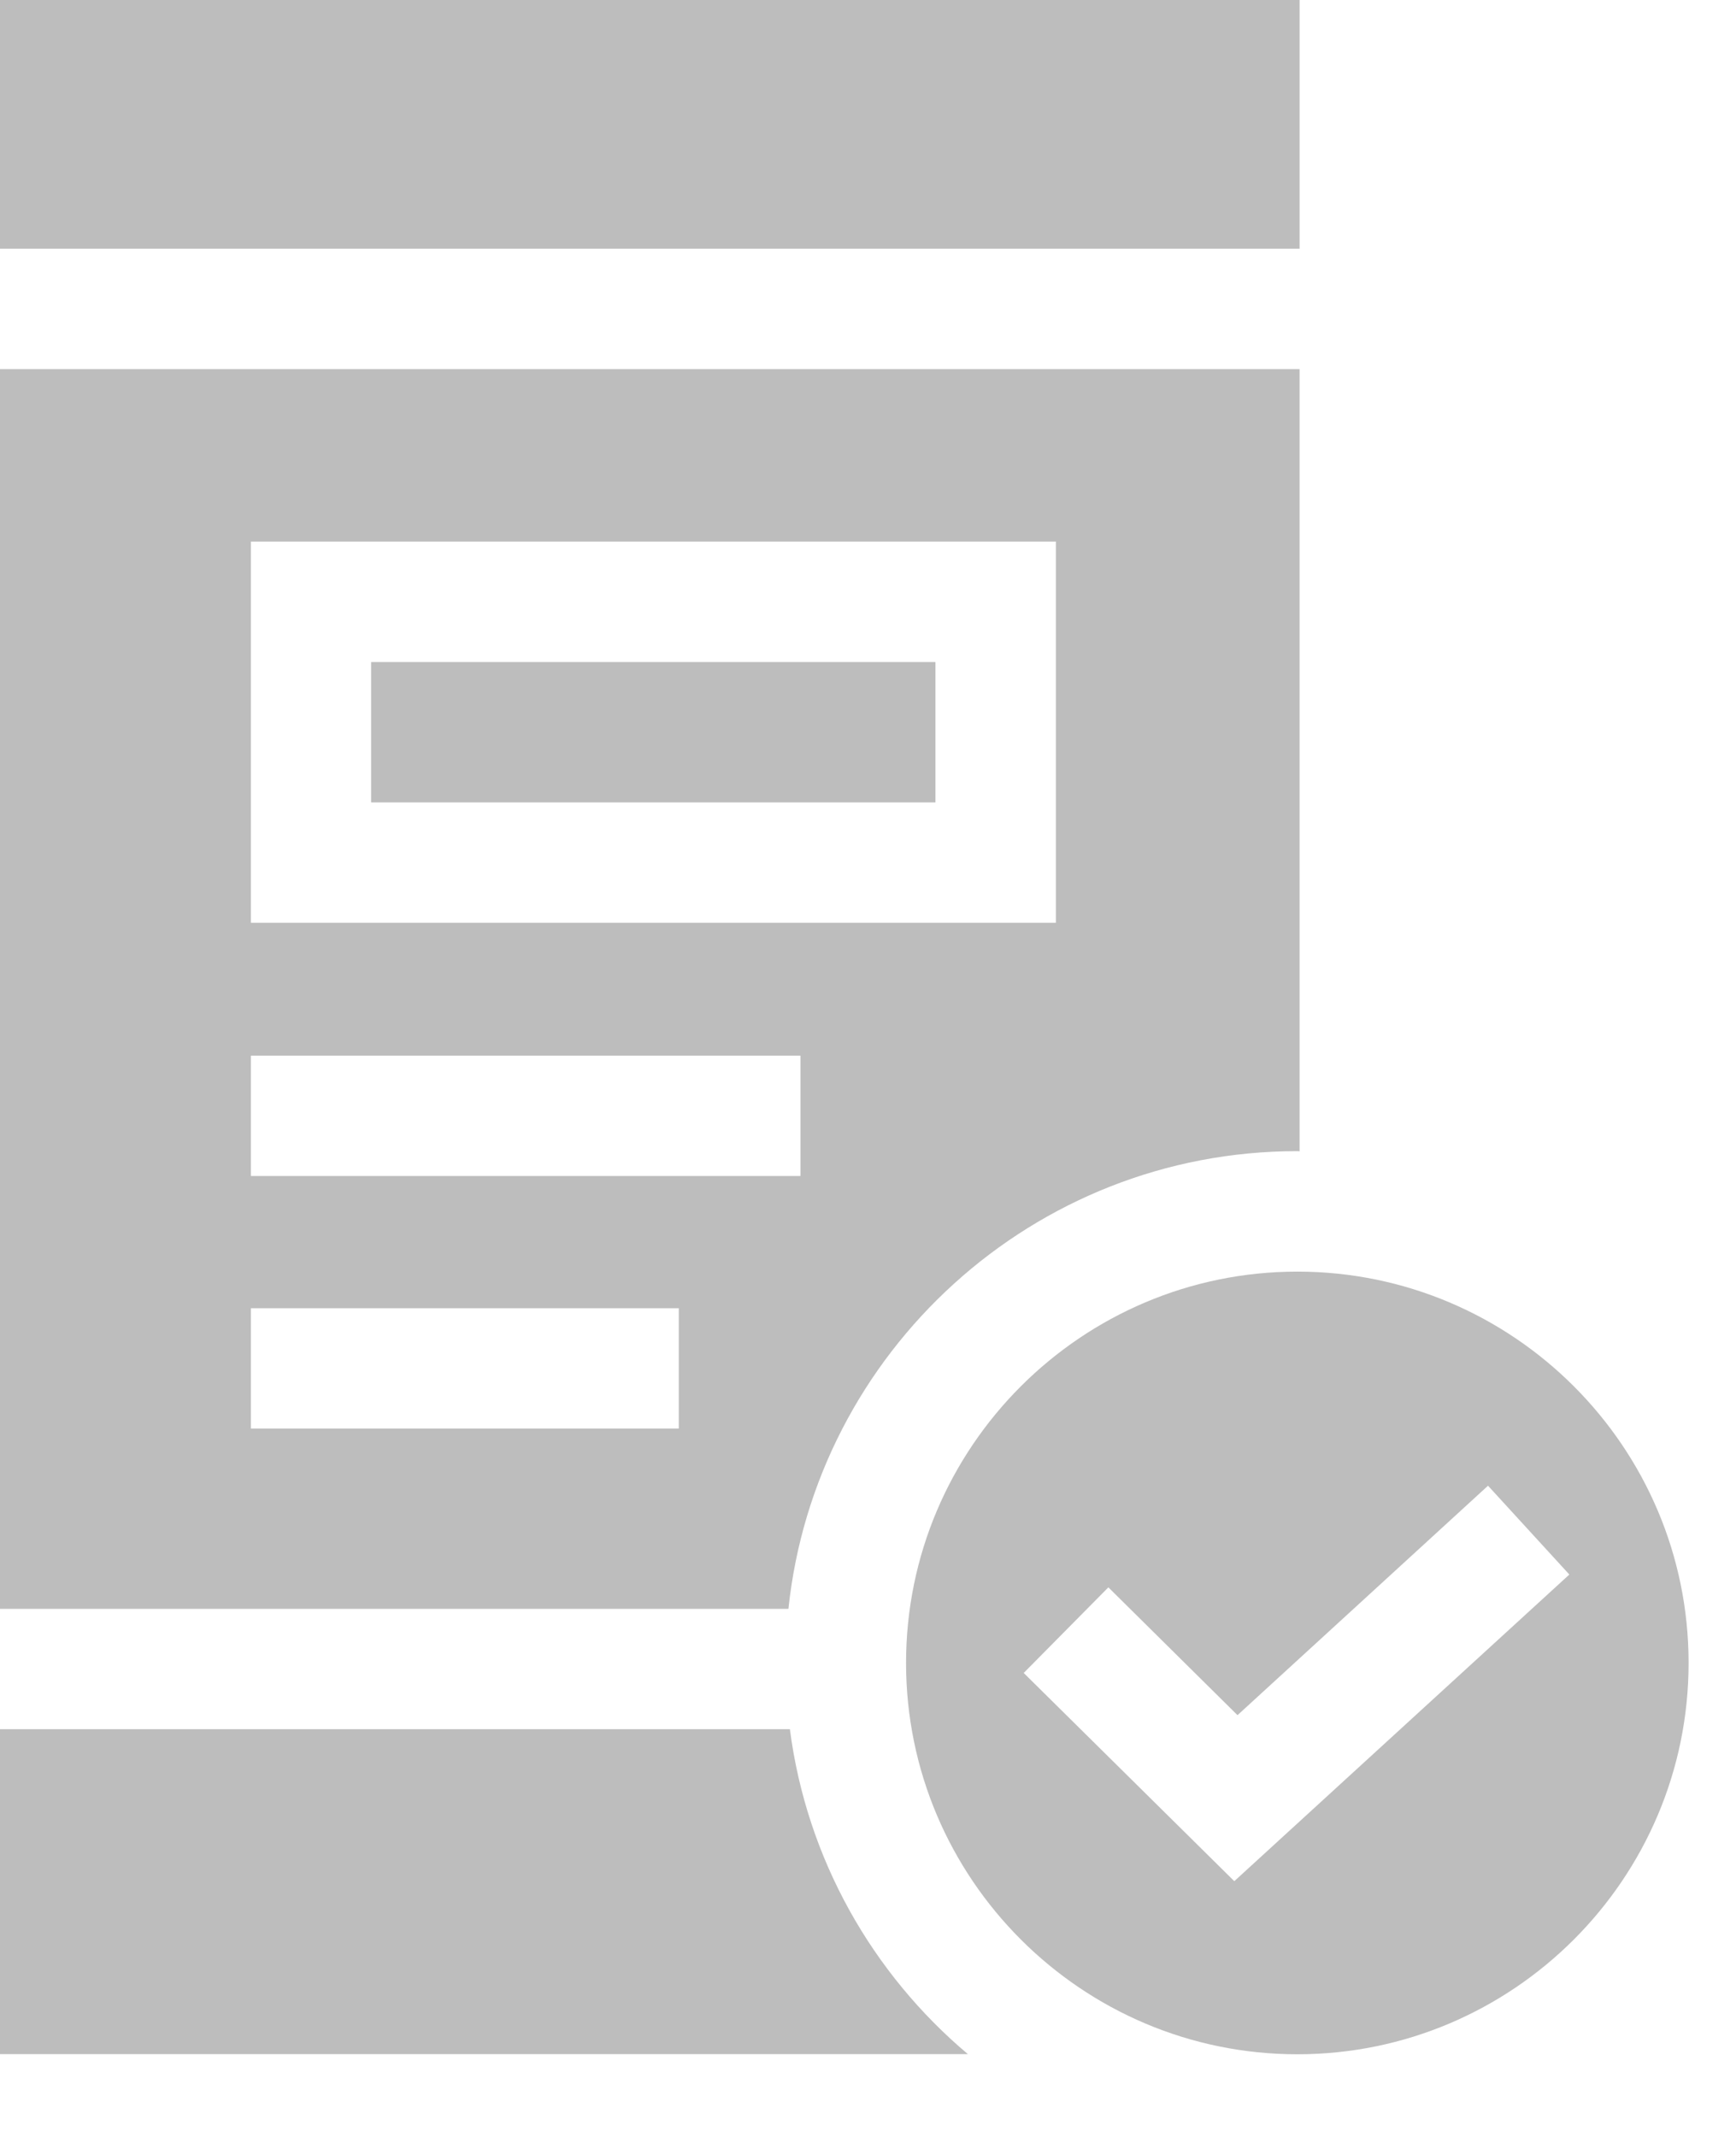 <svg width="13" height="16" viewBox="0 0 13 16" fill="none" xmlns="http://www.w3.org/2000/svg">
<path d="M2.779 4.957H7.005V6.008H2.779V4.957Z" fill="#BDBDBD"/>
<path d="M9.714 8.619C9.72 8.619 9.726 8.62 9.732 8.62V2.764H0V12.046H5.904C6.107 10.123 7.738 8.619 9.714 8.619ZM1.879 4.055H7.907V6.909H1.879V4.055ZM5.083 10.696H1.879V9.795H5.083V10.696ZM5.994 8.805H1.879V7.904H5.994V8.805Z" fill="#BDBDBD"/>
<path d="M5.915 12.947H0V15.38H7.248C6.533 14.778 6.041 13.919 5.915 12.947Z" fill="#BDBDBD"/>
<path d="M9.715 15.381C11.331 15.381 12.645 14.066 12.645 12.451C12.645 10.835 11.331 9.521 9.715 9.521C8.1 9.521 6.785 10.835 6.785 12.451C6.785 14.066 8.1 15.381 9.715 15.381ZM8.3 11.885L9.267 12.842L11.143 11.124L11.752 11.789L9.243 14.085L7.666 12.526L8.3 11.885Z" fill="#BDBDBD"/>
<path d="M0 0H9.732V1.862H0V0Z" fill="#BDBDBD"/>
</svg>
